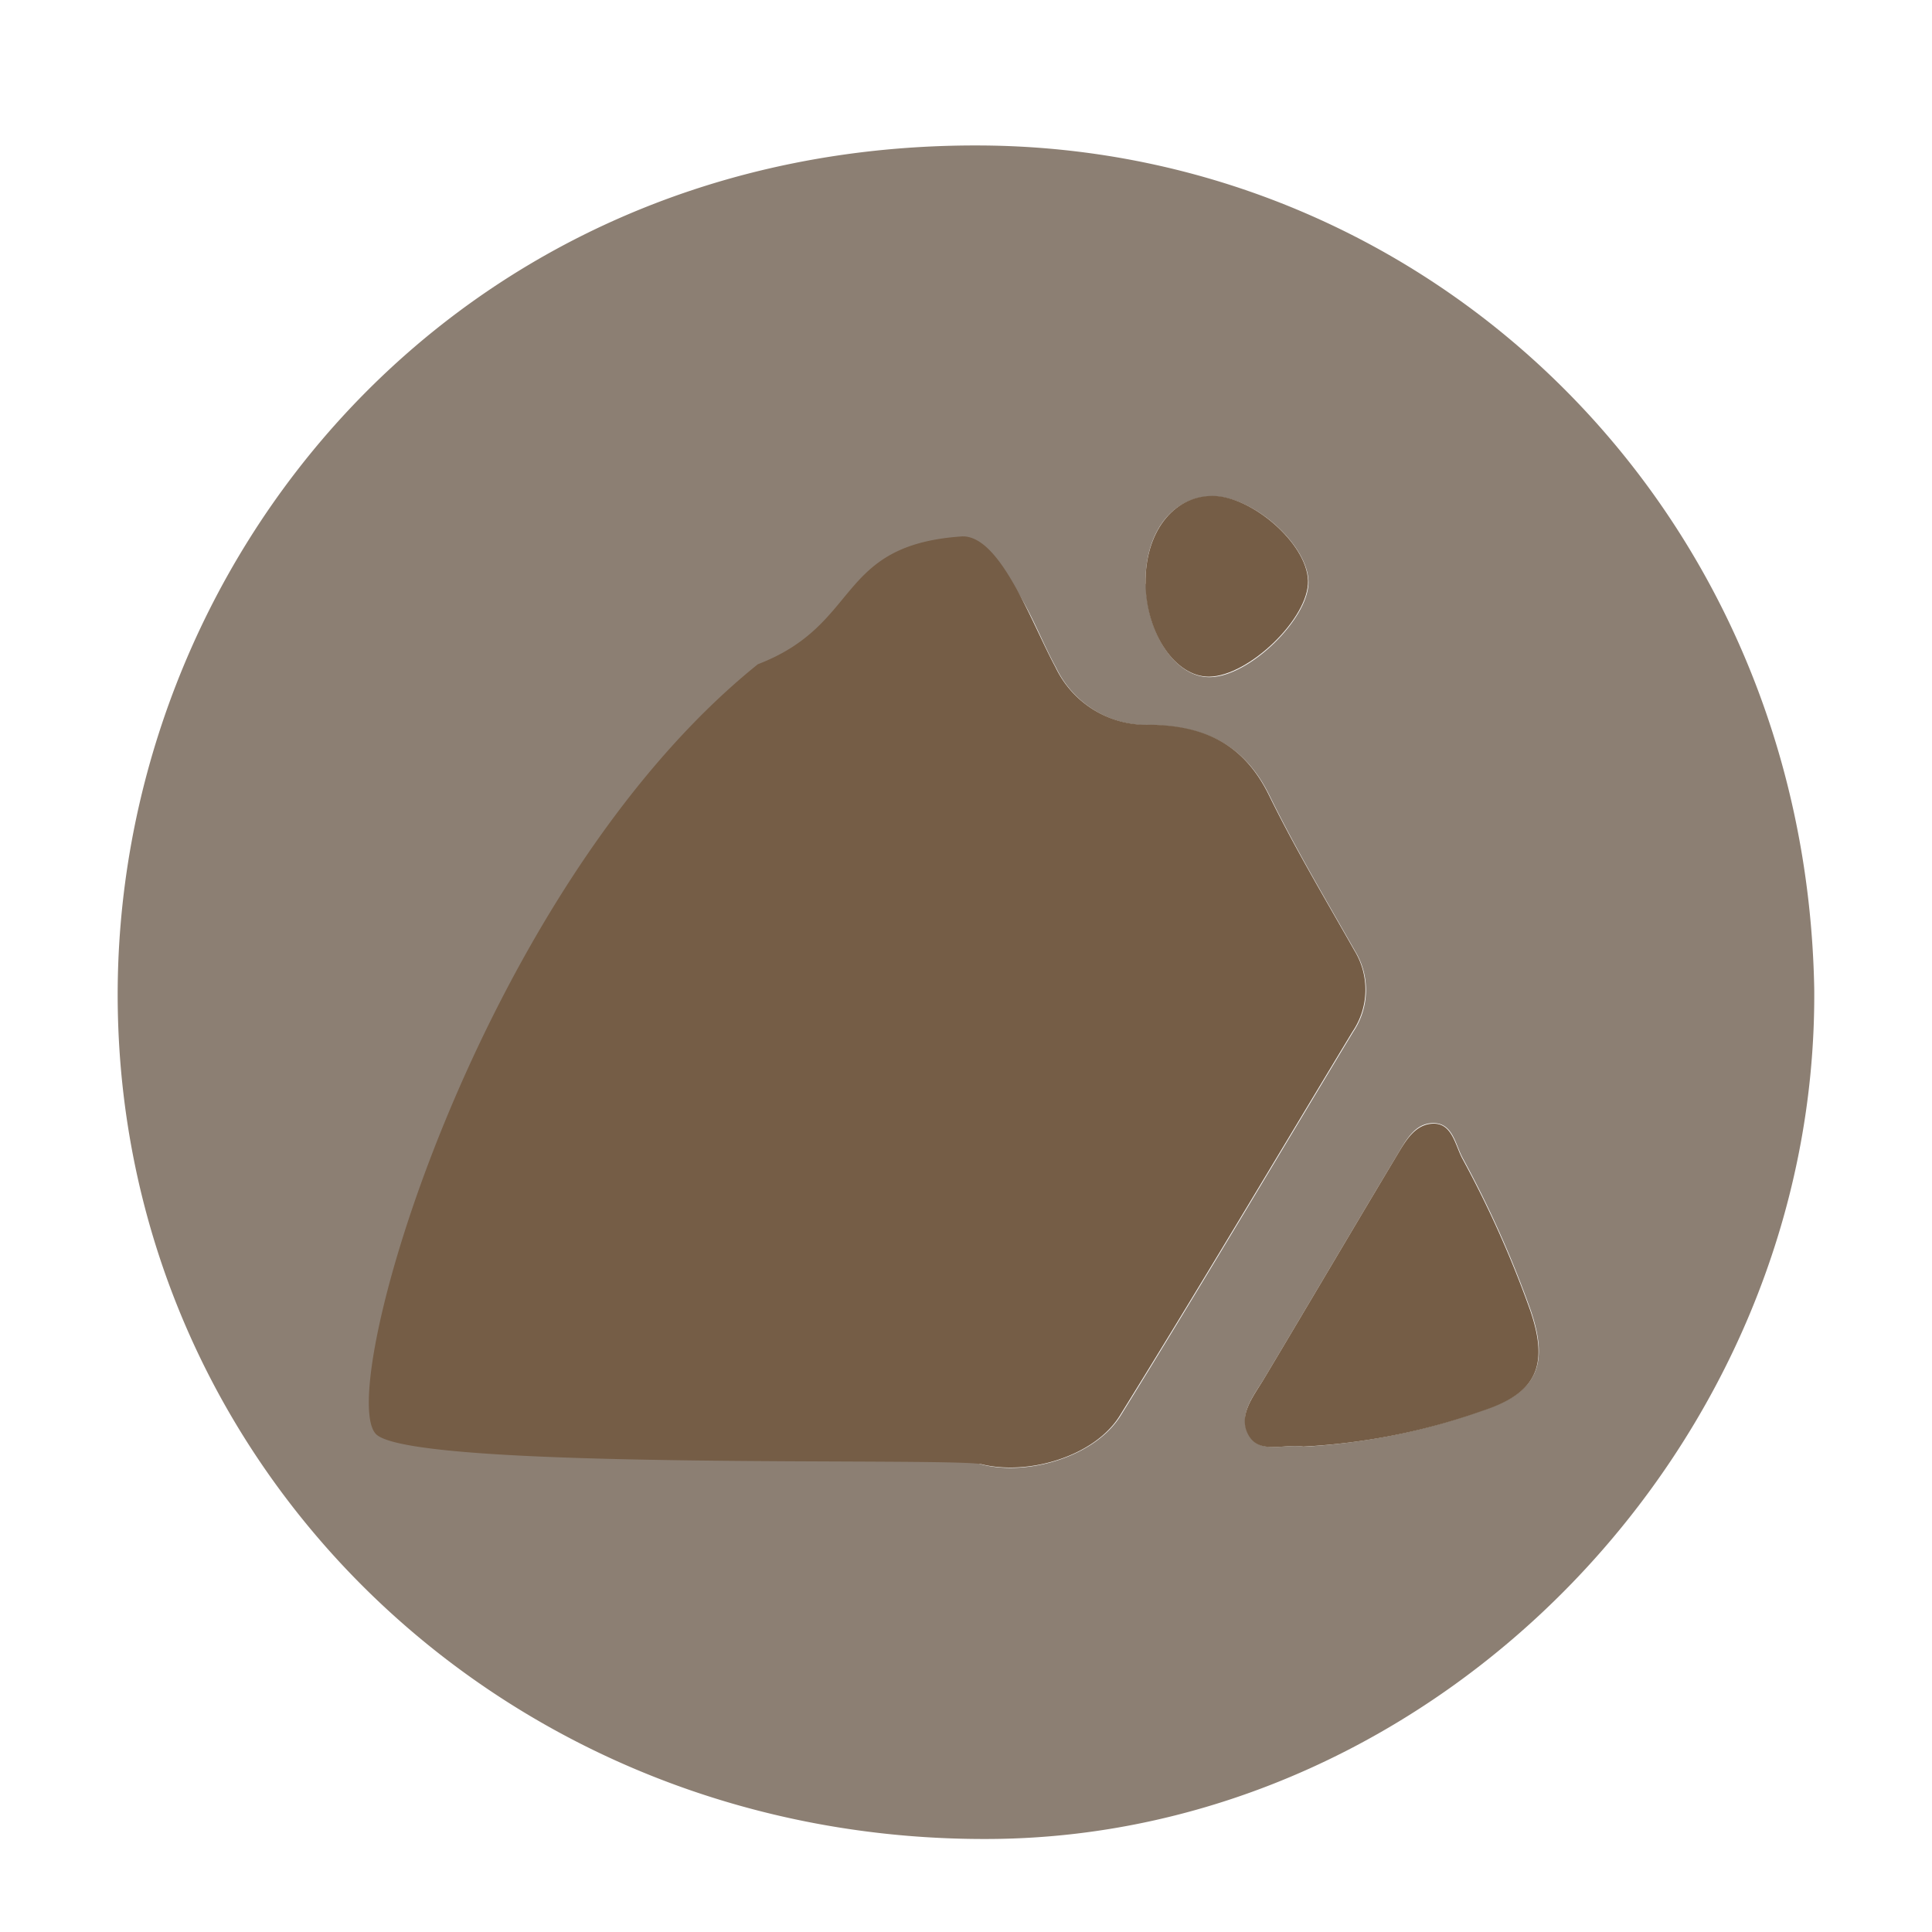 <svg xmlns="http://www.w3.org/2000/svg" viewBox="0 0 168 168"><defs><style>.cls-1{fill:#8c7f73;}.cls-2{fill:#755d46;}</style></defs><g id="Calque_5" data-name="Calque 5"><path class="cls-1" d="M157.76,86c.31,39.54-32.65,73.6-71.52,73.91-41.93.34-75.42-31.75-76-72.37C9.7,49.06,39.5,12.37,85.34,12.65,124.37,12.89,157,44.11,157.76,86Zm-74-39.35V58.75q0,32.27,0,64.55c0,1.46-.87,3.43,1.66,4.06,4,1,9.77-.7,12-4.22,6.86-11.06,13.51-22.26,20.24-33.4a6.51,6.51,0,0,0,.15-7.08c-2.53-4.46-5.16-8.87-7.41-13.47-2.16-4.41-5.53-6-10.27-6.14a8.78,8.78,0,0,1-8.3-5C89.73,54.22,88.6,49.6,83.72,46.64Zm29.62,79.15A55.11,55.11,0,0,0,129,122.61c4.72-1.55,5.7-4,4.1-8.69a92.62,92.62,0,0,0-5.93-13.26c-.62-1.17-.85-3-2.53-3s-2.46,1.64-3.24,2.93c-3.84,6.41-7.63,12.85-11.46,19.26-.92,1.53-2.31,3.14-1.35,4.89S111.59,125.53,113.34,125.79Zm-13.73-75c.07,4.37,2.62,8.11,5.53,8.08,3.45,0,8.72-5.15,8.6-8.36s-4.81-7.38-8.35-7.36S99.55,46.34,99.61,50.76Z"/><path class="cls-2" d="M65.9,57.76c9.08-3.48,6.71-10.4,17.82-11.12,3.32,0,6,7.58,8.06,11.38a8.78,8.78,0,0,0,8.3,5c4.74.09,8.11,1.73,10.27,6.14,2.25,4.6,4.88,9,7.41,13.47a6.51,6.51,0,0,1-.15,7.08c-6.73,11.14-13.38,22.34-20.24,33.4-2.18,3.52-7.93,5.22-12,4.22-2.53-.63-48.61.56-52.58-2.54S41.51,77.39,65.9,57.76Z"/><path class="cls-2" d="M113.34,125.79c-1.75-.26-3.83.7-4.78-1s.43-3.36,1.35-4.89c3.83-6.41,7.62-12.85,11.46-19.26.78-1.29,1.6-2.88,3.24-2.93s1.91,1.8,2.53,3a92.62,92.62,0,0,1,5.93,13.26c1.6,4.7.62,7.14-4.1,8.69A55.11,55.11,0,0,1,113.34,125.79Z"/><path class="cls-2" d="M99.61,50.76c-.06-4.42,2.36-7.61,5.78-7.64s8.24,4.11,8.35,7.36-5.15,8.33-8.6,8.36C102.23,58.87,99.68,55.13,99.61,50.76Z"/></g></svg>